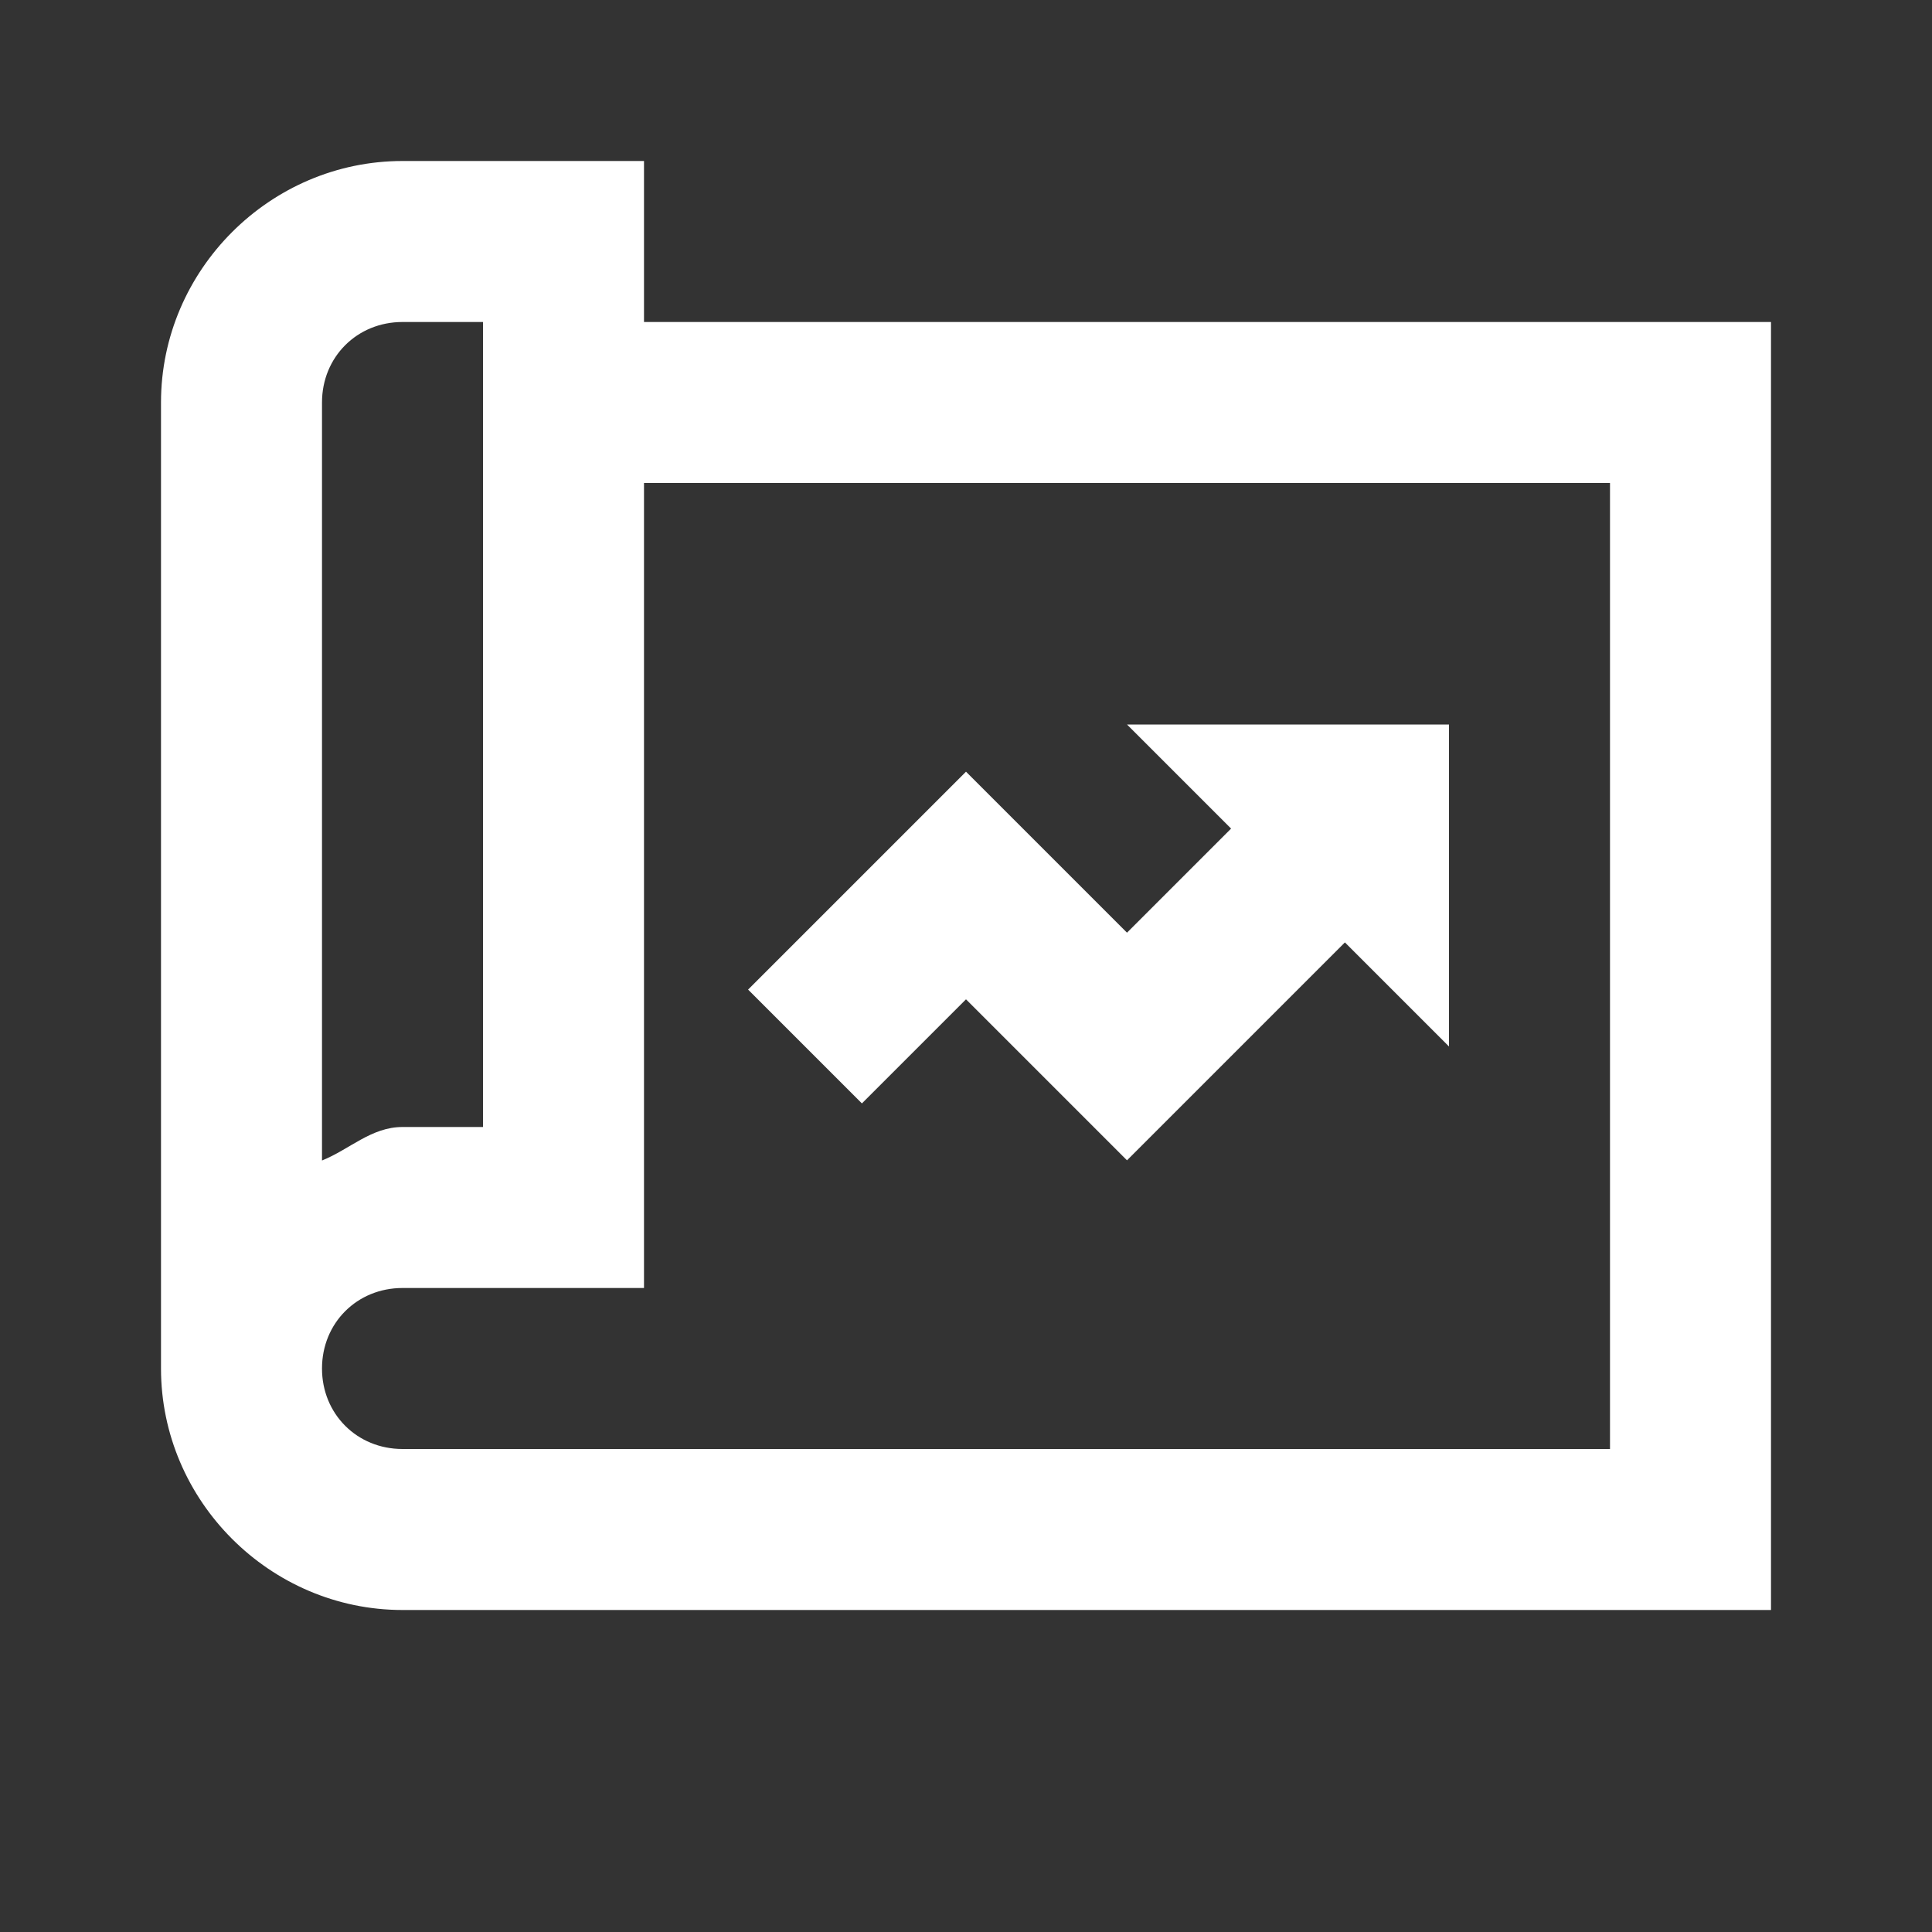 <svg xmlns="http://www.w3.org/2000/svg"  fill="#fff" viewBox="0 0 24 24" width="96px" height="96px"><rect x="0" y="0" width="24" height="24" fill="#333333" stroke="none"/><path d="M 5 2 C 3.355 2 2 3.355 2 5 L 2 17 C 2 18.645 3.355 20 5 20 L 22 20 L 22 4 L 8 4 L 8 2 L 5 2 z M 5 4 L 6 4 L 6 14 L 5 14 C 4.612 14 4.342 14.279 4 14.416 L 4 5 C 4 4.435 4.435 4 5 4 z M 8 6 L 20 6 L 20 18 L 5 18 C 4.435 18 4 17.565 4 17 C 4 16.435 4.435 16 5 16 L 8 16 L 8 6 z M 14 9 L 15.293 10.293 L 14 11.586 L 12 9.586 L 9.293 12.293 L 10.707 13.707 L 12 12.414 L 14 14.414 L 16.707 11.707 L 18 13 L 18 9 L 14 9 z"/></svg>